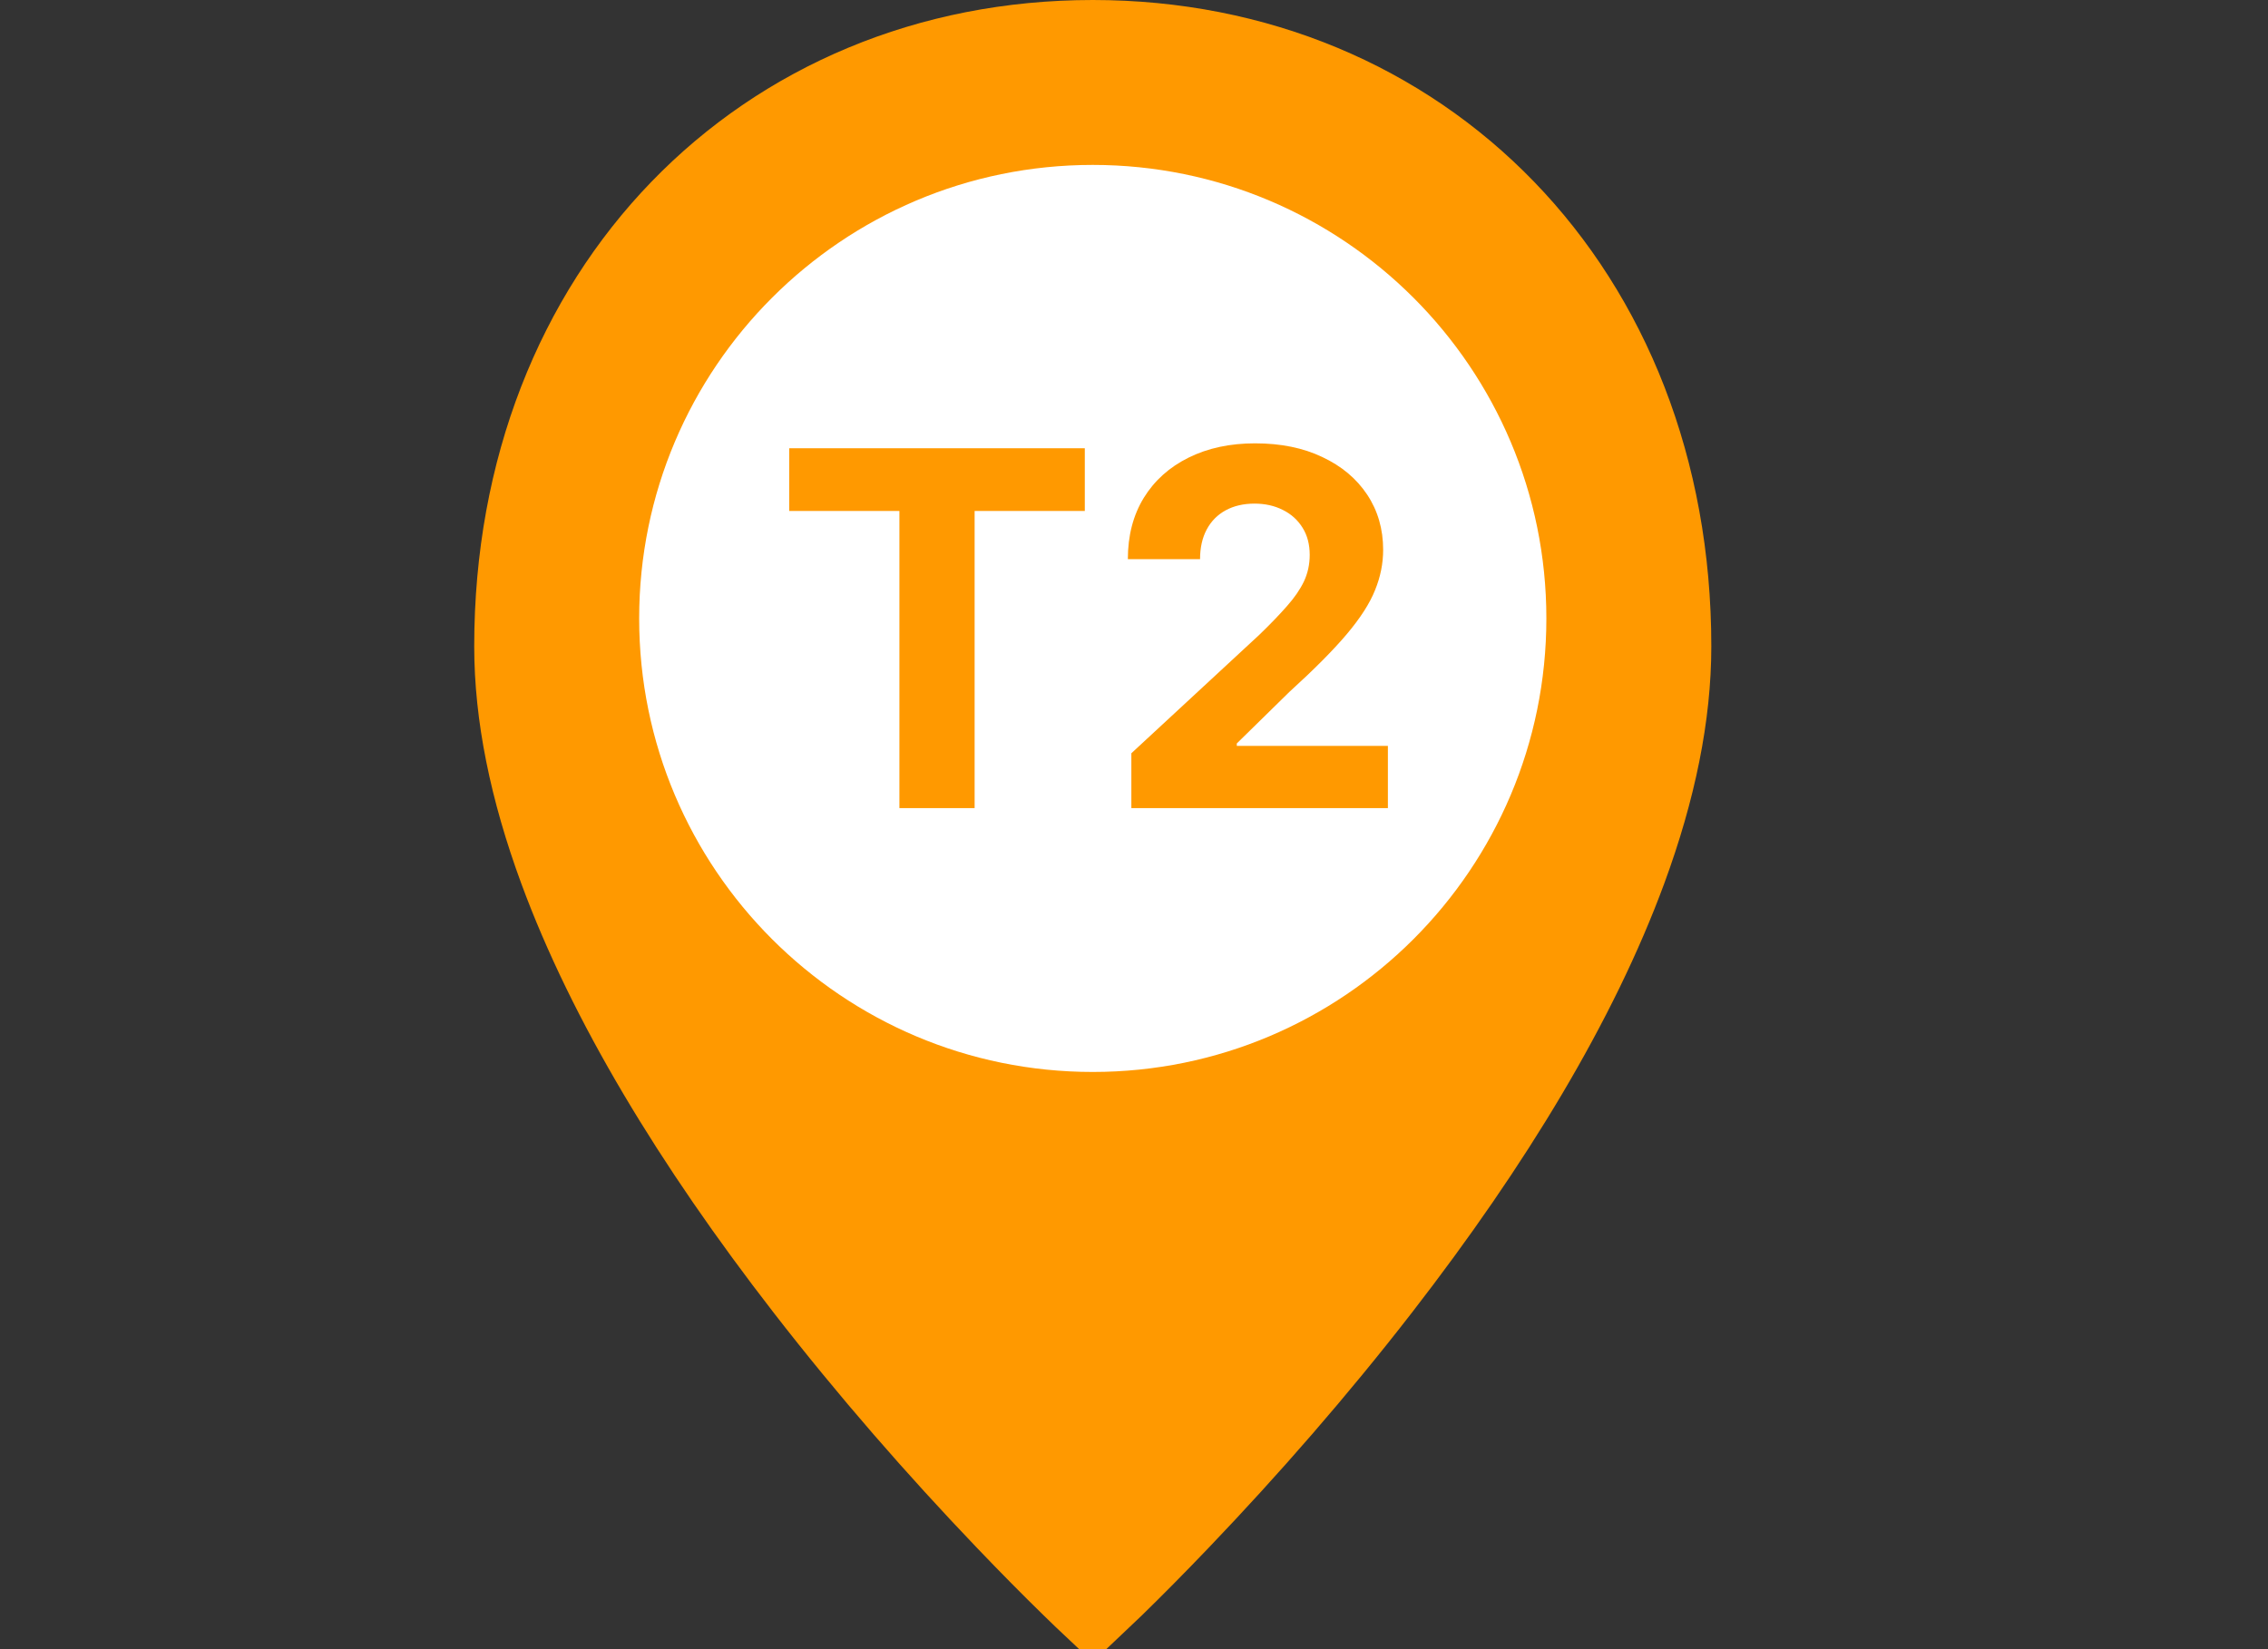 <svg width="55" height="40" viewBox="0 0 55 40" fill="none" xmlns="http://www.w3.org/2000/svg">
<rect x="0" y="0" width="55" height="40" fill="#333333" stroke="none"/>
<g clip-path="url(#clip0_1_2124)">
<path d="M26.5 38.938C26.384 38.829 26.218 38.67 26.008 38.465C25.525 37.994 24.987 37.451 24.407 36.844C22.749 35.11 21.093 33.215 19.548 31.221C16.816 27.694 14.756 24.276 13.581 21.087C12.864 19.14 12.5 17.334 12.5 15.677C12.5 7.052 18.543 1 26.5 1C34.457 1 40.5 7.052 40.5 15.677C40.5 17.334 40.136 19.14 39.419 21.087C38.244 24.276 36.184 27.694 33.452 31.221C31.907 33.215 30.251 35.11 28.593 36.844C28.013 37.451 27.475 37.994 26.992 38.465C26.782 38.67 26.616 38.829 26.5 38.938Z" fill="#FF9900" stroke="#FF9900" stroke-width="2"/>
<path d="M26.5 26C32.575 26 37.5 21.075 37.5 15C37.5 8.925 32.575 4 26.5 4C20.425 4 15.5 8.925 15.5 15C15.5 21.075 20.425 26 26.5 26Z" fill="white"/>
<path d="M19.139 12.394V10.873H26.307V12.394H23.635V19.6H21.811V12.394H19.139ZM27.436 19.6V18.27L30.542 15.394C30.807 15.138 31.028 14.908 31.207 14.704C31.389 14.499 31.527 14.299 31.621 14.103C31.714 13.904 31.761 13.69 31.761 13.459C31.761 13.204 31.703 12.983 31.587 12.799C31.47 12.611 31.311 12.468 31.109 12.368C30.907 12.266 30.679 12.215 30.423 12.215C30.156 12.215 29.923 12.269 29.724 12.377C29.525 12.485 29.372 12.64 29.264 12.841C29.156 13.043 29.102 13.283 29.102 13.562H27.351C27.351 12.991 27.48 12.495 27.738 12.074C27.997 11.654 28.359 11.329 28.825 11.099C29.291 10.868 29.828 10.753 30.436 10.753C31.061 10.753 31.605 10.864 32.068 11.086C32.534 11.305 32.896 11.608 33.155 11.998C33.413 12.387 33.542 12.833 33.542 13.336C33.542 13.665 33.477 13.991 33.346 14.312C33.219 14.633 32.99 14.989 32.66 15.381C32.331 15.771 31.866 16.238 31.267 16.783L29.993 18.032V18.091H33.657V19.6H27.436Z" fill="#FF9900"/>
</g>
<defs>
<clipPath id="clip0_1_2124">
<rect width="55" height="40" fill="white"/>
</clipPath>
</defs>
</svg>
